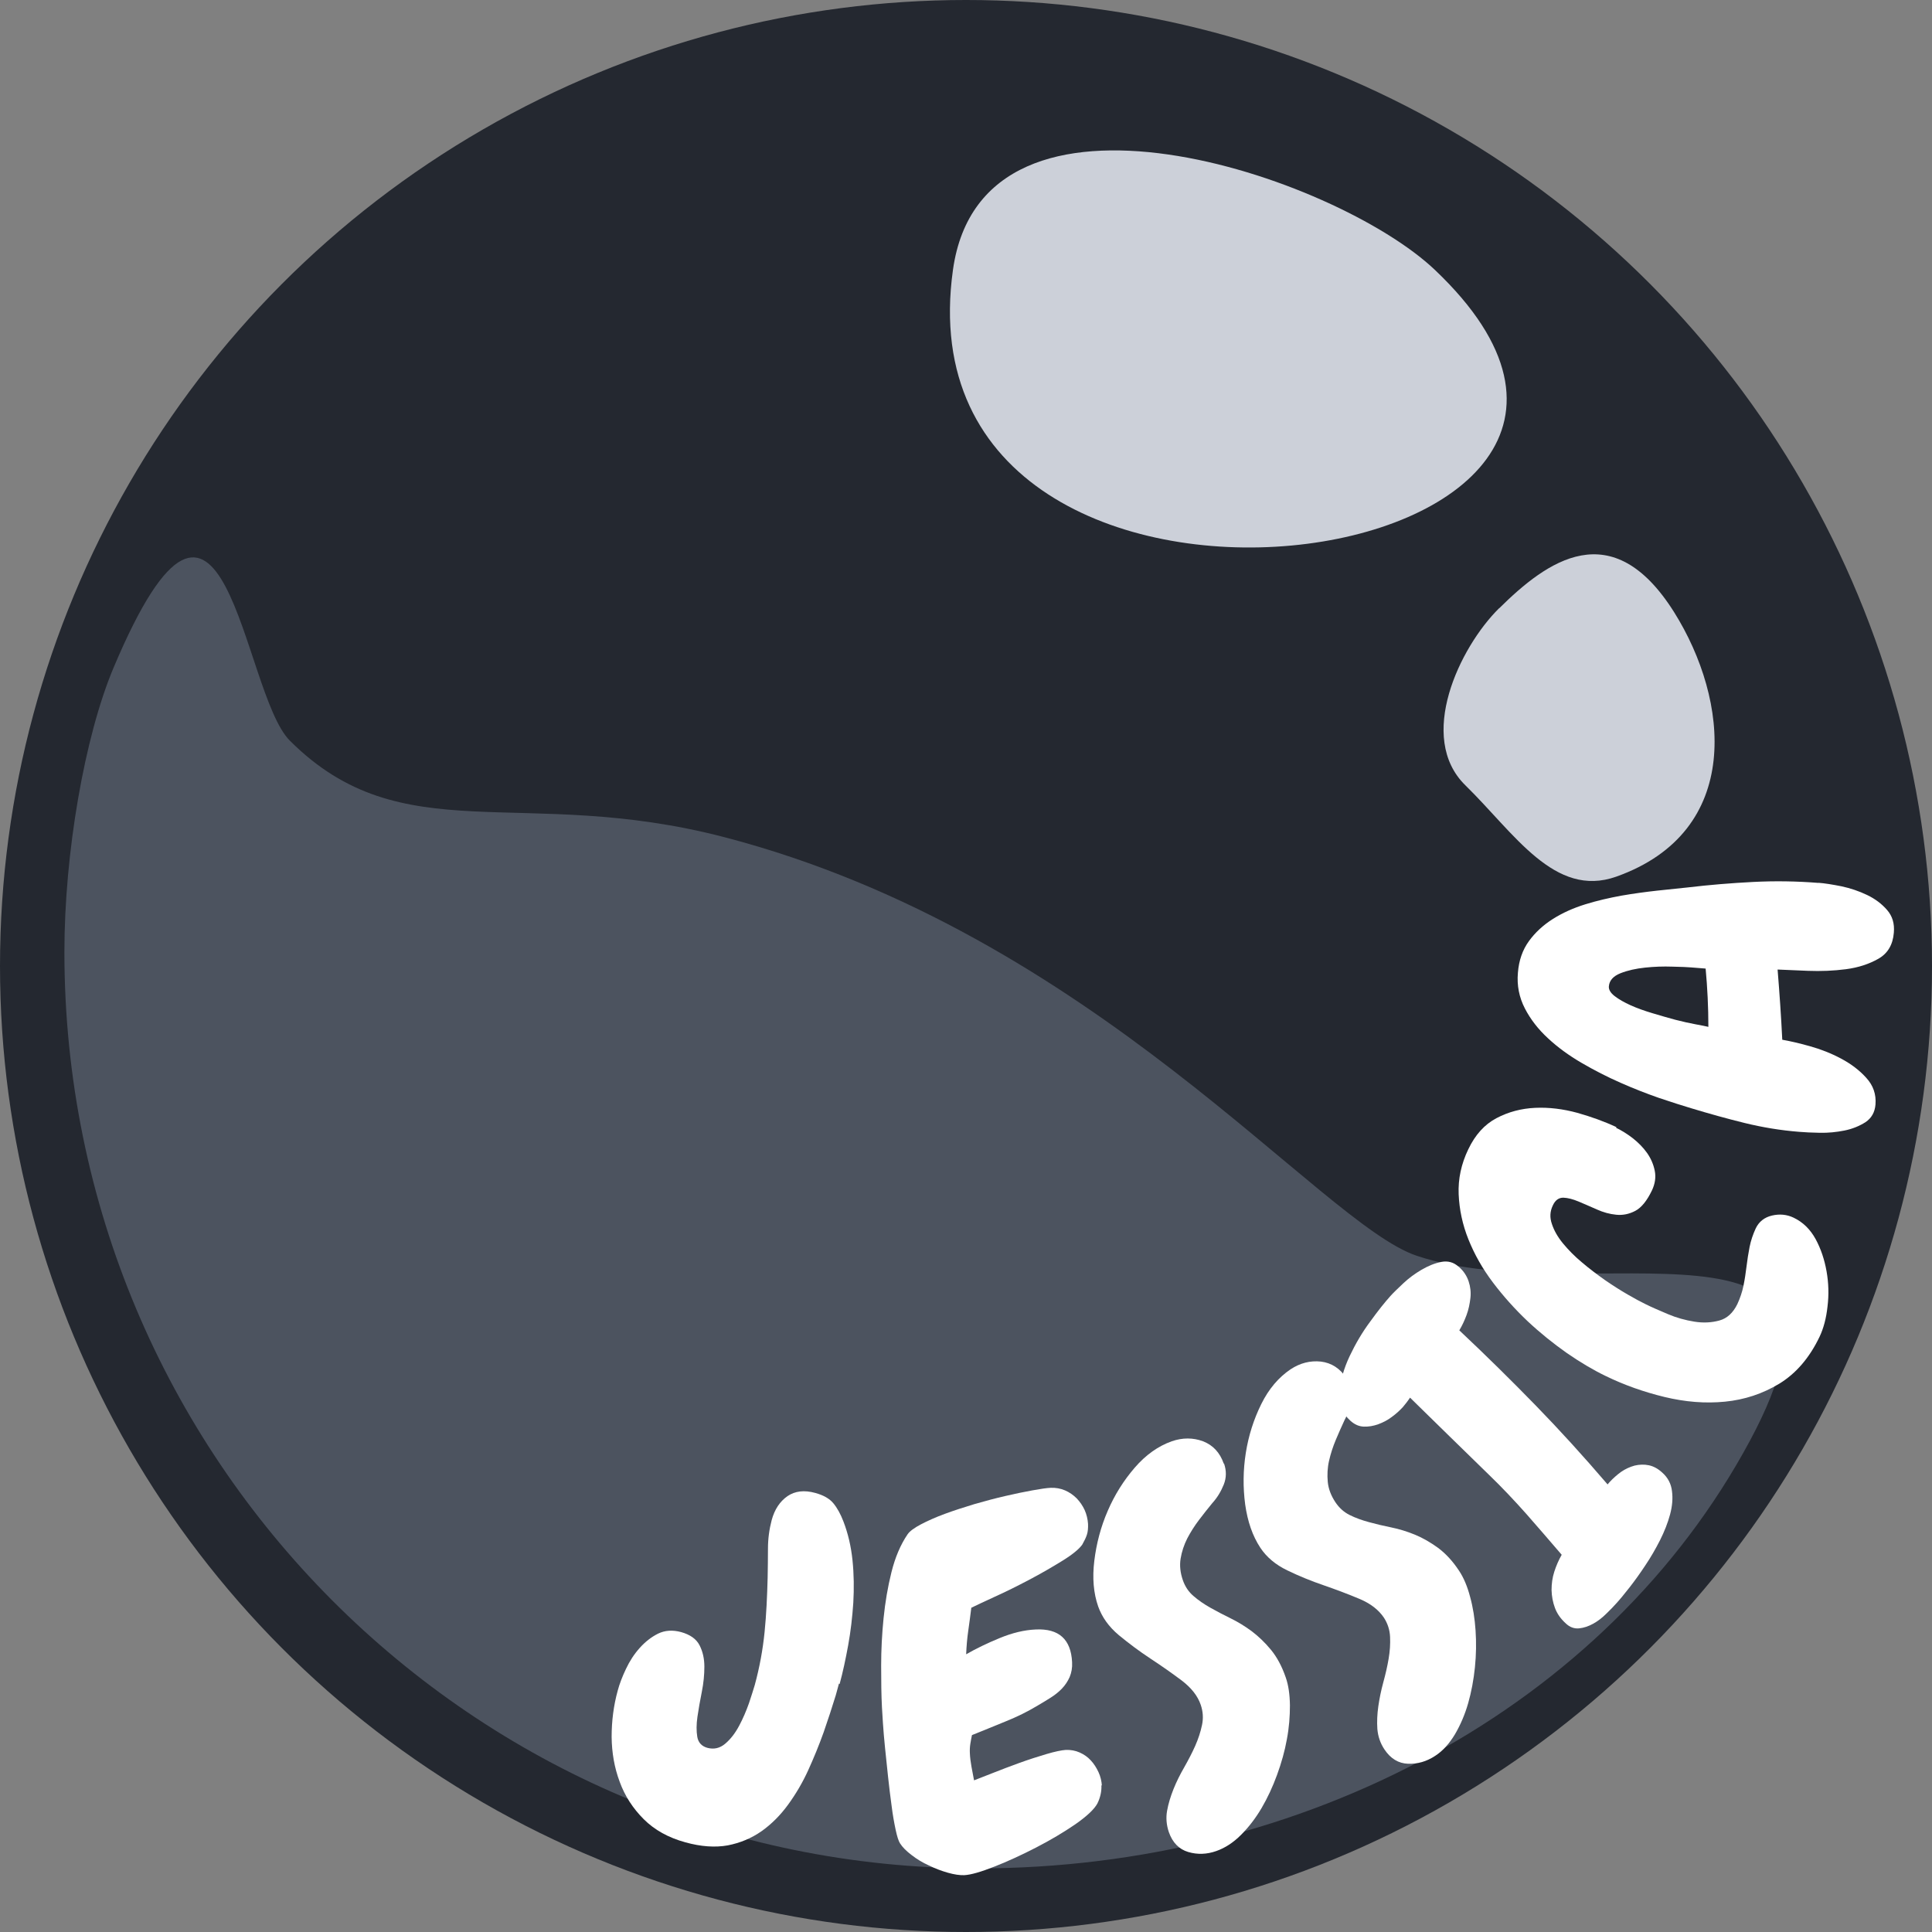 <?xml version="1.0" encoding="UTF-8"?>
<svg id="Layer_2" data-name="Layer 2" xmlns="http://www.w3.org/2000/svg" viewBox="0 0 120 120">
  <rect x="0" y="0" width="120" height="120" fill="#808080" stroke="none"/>
  <defs>
    <style>
      .cls-1 {
        fill: #fff;
      }

      .cls-2 {
        fill: #ccd0d9;
      }

      .cls-3 {
        fill: #242830;
      }

      .cls-4 {
        fill: #4c535f;
      }
    </style>
  </defs>
  <g id="Card">
    <g id="Icon">
      <g id="Pearl">
        <g id="Boba">
          <circle class="cls-3" cx="60" cy="60" r="60"/>
          <path class="cls-4" d="m88,78c10.52,3.51,29-4,20.7,11.47-8.92,16.63-27.78,26.58-47.99,26.58-31.32,0-56.71-25.48-56.71-56.92,0-6.13,1.25-13.37,3.05-17.65,6.95-16.48,7.95,1.52,10.95,4.52,7,7,14.42,2.72,27,6,23,6,37,24,43,26Z"/>
          <path class="cls-2" d="m59.19,16.76c-3.74,26.73,49.88,18.93,29.93,0-6.16-5.85-28.07-13.26-29.93,0Z"/>
          <path class="cls-2" d="m93.11,37.78c-2.46,2.43-5.13,8.03-2.09,11s5.53,7.03,9.37,5.67c7.9-2.81,7.02-10.97,3.59-16.43-3.86-6.13-7.9-3.17-10.86-.24Z"/>
        </g>
      </g>
      <g id="Names_W" data-name="Names W">
        <g id="SWE">
          <g id="JESSICA">
            <path class="cls-1" d="m52.11,104.57l-.2.73c-.22.72-.47,1.48-.75,2.29-.29.81-.61,1.59-.96,2.36s-.77,1.48-1.25,2.14c-.48.66-1.03,1.21-1.65,1.65-.63.44-1.33.73-2.1.88-.78.14-1.66.08-2.63-.19-1.06-.29-1.92-.77-2.59-1.44-.67-.67-1.17-1.44-1.49-2.32-.33-.88-.49-1.81-.5-2.79,0-.98.12-1.94.38-2.88.11-.41.28-.86.51-1.34.23-.49.51-.92.85-1.3.34-.38.72-.68,1.14-.89.43-.21.9-.24,1.43-.1.57.16.95.43,1.15.82.2.39.3.83.3,1.33,0,.5-.05,1.02-.16,1.57-.11.55-.2,1.06-.27,1.54-.07.48-.07.89-.01,1.25.06.35.27.58.62.68.41.11.78.03,1.12-.26s.62-.66.86-1.11c.24-.45.44-.92.61-1.4.16-.48.28-.86.36-1.13.3-1.1.5-2.2.61-3.29s.16-2.23.19-3.38c.01-.59.02-1.18.02-1.8,0-.61.08-1.2.23-1.77.18-.67.51-1.16.98-1.49.47-.32,1.04-.39,1.73-.2.51.14.88.35,1.12.64.24.29.45.67.63,1.14.28.73.47,1.53.56,2.4s.1,1.75.05,2.64c-.06.89-.16,1.77-.32,2.65-.16.87-.33,1.67-.53,2.4Z"/>
            <path class="cls-1" d="m68.41,110.88c.02.39-.07.77-.25,1.14-.19.35-.64.78-1.37,1.29-.73.5-1.54.98-2.43,1.44s-1.76.86-2.6,1.19c-.84.33-1.46.51-1.87.53-.28.01-.62-.04-1.01-.15s-.79-.26-1.18-.45c-.4-.18-.76-.4-1.08-.65-.33-.25-.57-.49-.72-.73-.09-.14-.18-.42-.27-.84-.09-.42-.18-.92-.25-1.48-.08-.57-.15-1.17-.22-1.8-.07-.64-.13-1.24-.19-1.82-.06-.58-.1-1.09-.13-1.53-.03-.45-.05-.77-.06-.97-.04-.75-.05-1.61-.05-2.59s.05-1.96.15-2.95c.1-.99.26-1.94.49-2.86.23-.92.56-1.7,1-2.35.13-.19.41-.4.83-.62.42-.22.91-.44,1.48-.65.57-.21,1.19-.41,1.85-.61.66-.19,1.3-.36,1.91-.5.61-.14,1.17-.26,1.68-.35.5-.09.89-.15,1.15-.16.3-.01.6.04.88.16s.52.29.73.5c.2.21.37.46.49.72.12.27.19.56.21.86.01.26-.01.49-.07.67-.06.19-.16.39-.29.62-.19.27-.6.61-1.23,1s-1.32.79-2.06,1.18c-.74.39-1.46.75-2.15,1.06-.69.32-1.17.54-1.45.68-.06.47-.12.95-.19,1.43-.07.48-.11.97-.13,1.46.61-.35,1.31-.69,2.09-1.01.78-.32,1.52-.5,2.23-.53,1.44-.07,2.19.61,2.26,2.03.02.35-.04.65-.15.92-.12.27-.28.51-.48.72-.2.21-.44.4-.71.57-.27.17-.53.33-.79.48-.63.38-1.3.71-2,.99-.7.29-1.4.57-2.09.85-.03.16-.07.34-.1.54-.03.19-.04.38-.03.57.01.28.05.57.1.85.05.28.11.56.16.85.24-.09.62-.24,1.15-.45.53-.21,1.08-.42,1.66-.63.58-.21,1.14-.39,1.68-.55.54-.16.94-.24,1.21-.26.3-.01.59.04.86.16.27.12.5.28.69.49.19.2.35.45.48.73s.19.56.21.84Z"/>
            <path class="cls-1" d="m76.03,90.91c.15.44.15.87-.02,1.3-.17.42-.4.81-.71,1.15-.27.33-.55.68-.83,1.05-.28.37-.52.75-.73,1.15-.2.4-.34.82-.41,1.25-.07.43-.02.88.14,1.34.14.4.36.73.67.99.3.26.65.5,1.04.72.39.22.81.44,1.26.66.45.22.89.49,1.31.8.42.32.82.7,1.19,1.15.37.45.68,1.02.92,1.72.17.48.25,1.06.26,1.73,0,.67-.05,1.38-.19,2.11-.13.73-.34,1.47-.61,2.21-.27.74-.59,1.43-.96,2.06-.37.63-.8,1.19-1.28,1.67-.48.48-.99.81-1.53,1-.59.21-1.18.23-1.75.06-.57-.17-.97-.58-1.2-1.23-.15-.44-.19-.89-.11-1.33.08-.45.22-.9.4-1.35s.41-.91.67-1.36c.26-.46.49-.9.68-1.33.19-.43.33-.86.42-1.29.09-.43.06-.84-.08-1.25-.19-.56-.59-1.06-1.18-1.51-.6-.45-1.24-.9-1.94-1.36-.7-.46-1.35-.95-1.97-1.46-.62-.52-1.04-1.11-1.28-1.78-.29-.83-.37-1.77-.24-2.84.13-1.06.4-2.1.83-3.09.43-1,.99-1.89,1.68-2.69.69-.8,1.46-1.34,2.3-1.64.67-.23,1.32-.23,1.94,0,.62.24,1.05.7,1.29,1.39Z"/>
            <path class="cls-1" d="m83.62,85.66c.26.39.36.81.3,1.26-.06.45-.19.88-.41,1.29-.18.39-.36.79-.54,1.22-.18.43-.32.86-.42,1.3-.1.44-.12.88-.08,1.31.04.43.2.85.47,1.26.24.36.53.62.89.8.36.18.75.32,1.19.44s.89.23,1.39.33c.49.1.98.25,1.47.45.49.2.97.48,1.44.82.47.35.91.82,1.31,1.43.28.42.51.96.68,1.61.18.65.29,1.35.34,2.09.05.74.04,1.51-.04,2.29-.08.78-.22,1.53-.42,2.23s-.48,1.35-.82,1.93c-.35.58-.75,1.03-1.23,1.34-.53.35-1.09.51-1.68.49-.6-.02-1.09-.32-1.47-.89-.26-.39-.4-.81-.44-1.27-.03-.45-.01-.92.06-1.41.07-.48.17-.98.31-1.49.14-.51.25-.99.33-1.46.08-.47.11-.92.09-1.36-.02-.44-.15-.83-.38-1.19-.33-.49-.83-.88-1.52-1.17-.69-.29-1.43-.57-2.21-.84-.79-.27-1.55-.58-2.27-.93-.73-.35-1.29-.82-1.68-1.41-.48-.73-.79-1.62-.94-2.69-.14-1.06-.13-2.13.04-3.2s.49-2.08.96-3.03,1.08-1.66,1.82-2.16c.59-.39,1.22-.55,1.88-.48.66.08,1.19.42,1.59,1.03Z"/>
            <path class="cls-1" d="m90.63,78.7c.29.26.48.56.59.89s.15.68.11,1.03-.11.71-.24,1.06c-.13.35-.28.67-.45.95,1.67,1.57,3.25,3.13,4.74,4.66,1.49,1.53,2.98,3.17,4.47,4.91l.12-.14c.22-.24.46-.45.72-.64.26-.18.55-.31.84-.39.3-.07.59-.08.88-.02s.57.21.84.46c.35.31.55.7.6,1.15.06.45.02.93-.12,1.45-.14.52-.35,1.05-.62,1.59-.28.55-.58,1.07-.91,1.56-.33.5-.66.96-.98,1.37-.33.42-.6.75-.82.99-.16.18-.37.4-.63.65-.25.25-.52.46-.81.62-.29.16-.58.26-.88.29-.3.03-.58-.07-.83-.31-.32-.29-.54-.61-.67-.96-.13-.35-.2-.72-.21-1.11,0-.39.05-.77.17-1.14.12-.37.27-.72.46-1.05-.73-.86-1.47-1.7-2.2-2.54-.74-.83-1.51-1.65-2.33-2.44-.83-.81-1.65-1.61-2.46-2.4-.81-.79-1.62-1.58-2.43-2.38-.08.12-.16.23-.23.32s-.15.18-.21.26c-.19.21-.42.42-.68.61-.26.2-.55.35-.85.46-.3.11-.6.16-.9.15s-.57-.13-.83-.36c-.51-.46-.74-1.06-.68-1.79.06-.73.27-1.47.63-2.23.36-.76.78-1.48,1.28-2.15.49-.68.91-1.2,1.25-1.58.19-.21.46-.47.8-.79.34-.32.72-.6,1.13-.84.41-.24.82-.41,1.23-.49.41-.08.77.02,1.08.3Z"/>
            <path class="cls-1" d="m100.38,70.05c.35.17.69.38,1.04.65.34.27.64.57.88.91.24.34.4.71.48,1.11s.02.81-.18,1.23c-.31.64-.65,1.06-1.03,1.26-.38.2-.77.28-1.18.24-.41-.04-.81-.15-1.21-.33-.4-.18-.78-.34-1.13-.49-.36-.15-.67-.23-.95-.24-.28,0-.5.15-.65.48-.18.37-.2.75-.06,1.15.13.4.36.81.69,1.21.33.4.72.8,1.19,1.19.46.39.94.75,1.42,1.09.48.33.95.63,1.4.89.45.26.82.46,1.11.6.38.19.85.39,1.39.62.54.23,1.09.38,1.65.47.56.09,1.07.06,1.55-.07.48-.13.85-.47,1.12-1.02.17-.37.3-.75.38-1.14.08-.39.14-.79.19-1.2.05-.4.11-.81.19-1.21s.21-.78.38-1.15c.2-.42.54-.69,1.01-.8.47-.11.92-.07,1.34.13.59.28,1.04.73,1.37,1.33.33.61.55,1.27.68,2,.13.73.15,1.46.06,2.19-.08.74-.25,1.36-.49,1.87-.63,1.32-1.47,2.29-2.5,2.92-1.04.63-2.16,1-3.38,1.12-1.22.12-2.46.02-3.75-.29-1.28-.31-2.5-.74-3.65-1.3-.77-.37-1.58-.85-2.42-1.43-.84-.59-1.66-1.25-2.44-1.98-.78-.74-1.5-1.54-2.15-2.4-.65-.86-1.15-1.75-1.52-2.67-.37-.92-.57-1.86-.61-2.81-.04-.95.16-1.89.6-2.8.43-.9,1.01-1.54,1.75-1.93.74-.39,1.54-.6,2.4-.64.86-.04,1.74.07,2.62.31.88.25,1.69.54,2.43.89Z"/>
            <path class="cls-1" d="m112.93,54.83c.41.03.89.11,1.45.22.56.12,1.09.3,1.59.54.5.24.91.55,1.24.93s.47.84.42,1.41c-.06.75-.38,1.29-.96,1.62s-1.25.55-2.02.65c-.77.1-1.55.13-2.35.1-.79-.03-1.42-.06-1.89-.08.12,1.48.22,2.93.29,4.36.46.08,1.03.21,1.71.4.68.19,1.32.44,1.94.77.62.33,1.14.72,1.57,1.2.43.47.62,1.02.57,1.65-.04.49-.25.85-.62,1.1-.38.24-.81.42-1.31.52-.5.1-1.01.15-1.52.14-.52-.01-.95-.03-1.29-.06-1.15-.09-2.29-.28-3.39-.55s-2.21-.58-3.3-.91c-.58-.17-1.25-.39-2.03-.65-.77-.27-1.57-.58-2.38-.94-.82-.36-1.62-.77-2.41-1.23s-1.49-.97-2.09-1.53c-.61-.56-1.09-1.18-1.44-1.86-.35-.68-.5-1.42-.43-2.21.06-.77.29-1.42.68-1.96.39-.54.89-1,1.49-1.38.6-.38,1.27-.68,2.01-.91.74-.23,1.49-.4,2.25-.54.75-.13,1.49-.23,2.21-.31s1.36-.14,1.91-.2c1.34-.16,2.69-.27,4.05-.34s2.72-.05,4.08.06Zm-7.86,5.26c-.24-.02-.64-.04-1.2-.05-.56-.02-1.12,0-1.69.06-.57.06-1.07.17-1.53.35-.45.18-.69.45-.72.81-.02.2.1.41.36.61.26.2.59.39.99.57s.85.34,1.35.49c.5.15.98.29,1.43.41.46.12.88.21,1.25.28.37.07.64.12.8.16,0-1.22-.06-2.43-.17-3.62l-.88-.07Z"/>
          </g>
        </g>
      </g>
    </g>
  </g>
</svg>